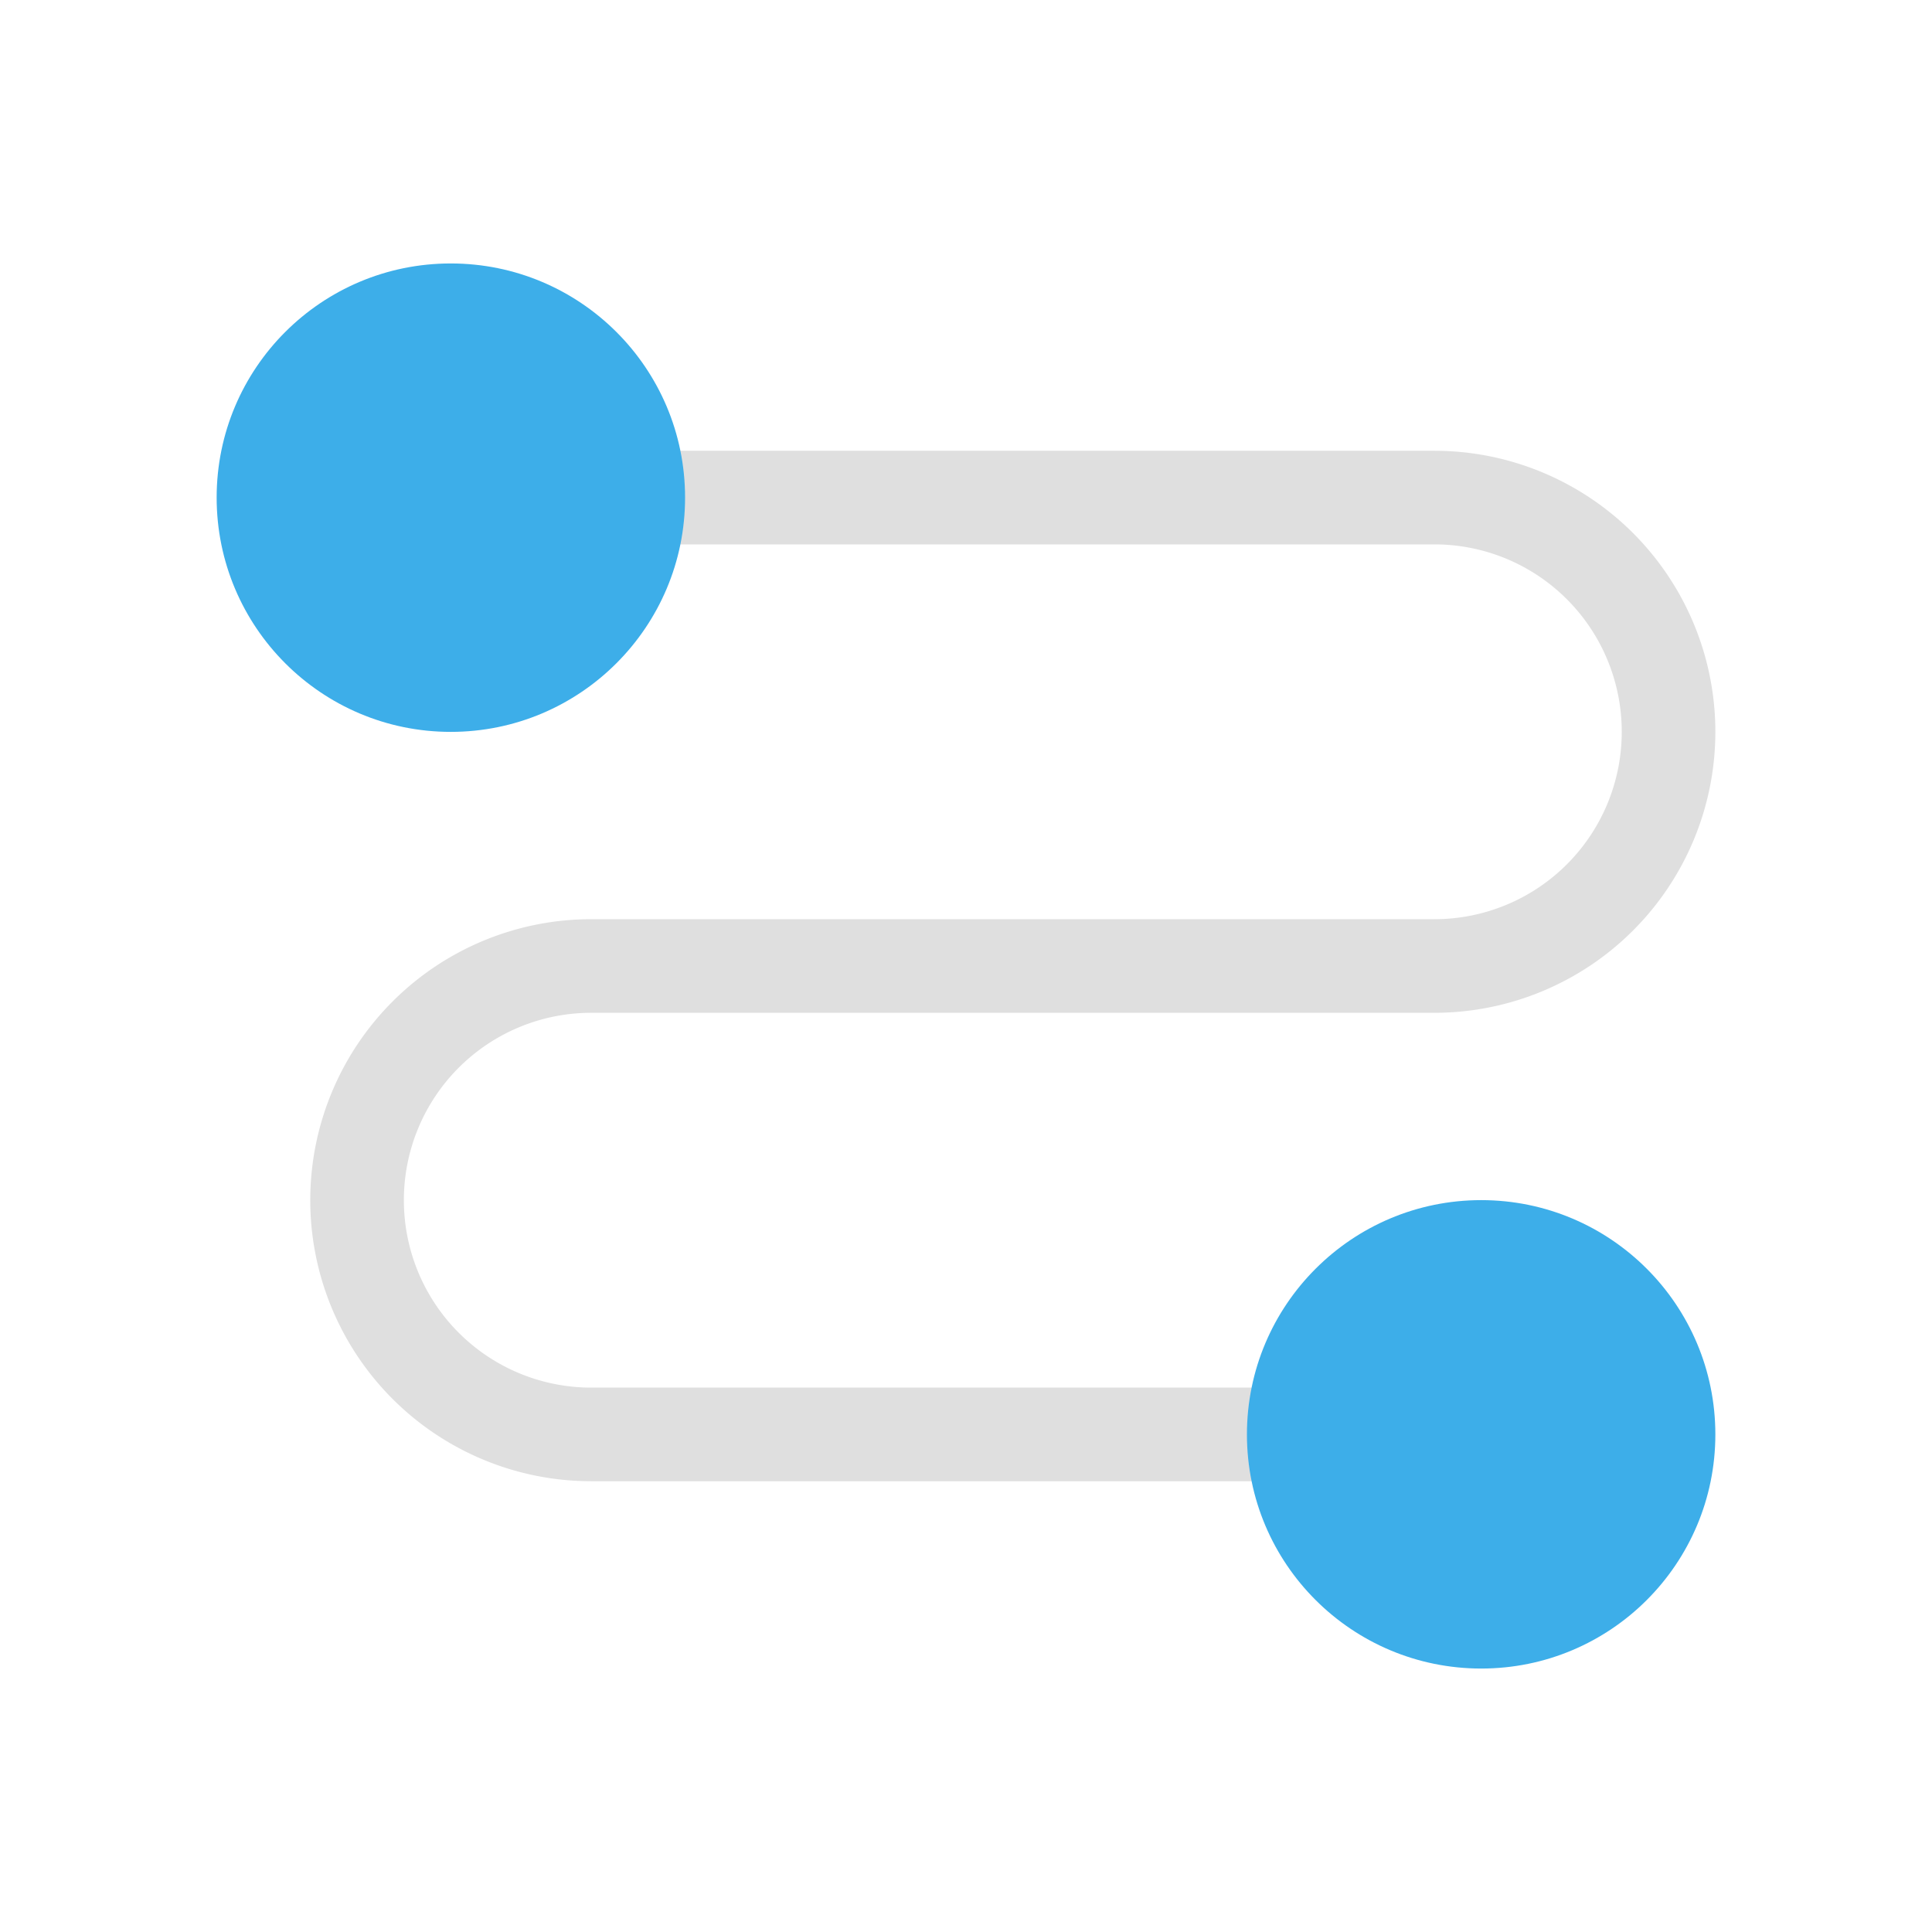 <svg viewBox="0 0 22 22" xmlns="http://www.w3.org/2000/svg"><path d="m6.732 5.133v1.066h9.602a2.133 2.133 0 0 1 2.133 2.135 2.133 2.133 0 0 1 -2.133 2.133h-9.602a3.2 3.2 0 0 0 -3.199 3.199 3.2 3.2 0 0 0 3.199 3.201h8.535v-1.066h-8.535a2.133 2.133 0 0 1 -2.133-2.135 2.133 2.133 0 0 1 2.133-2.133h9.602a3.2 3.2 0 0 0 3.199-3.199 3.2 3.2 0 0 0 -3.199-3.201z" fill="#dfdfdf"/><path d="m5.133 3c-1.473 0-2.666 1.193-2.666 2.666s1.193 2.668 2.666 2.668 2.668-1.195 2.668-2.668-1.195-2.666-2.668-2.666zm11.734 10.666c-1.473 0-2.668 1.195-2.668 2.668 0 1.473 1.195 2.666 2.668 2.666 1.473 0 2.666-1.193 2.666-2.666 0-1.473-1.193-2.668-2.666-2.668z" fill="#3daee9"/></svg>